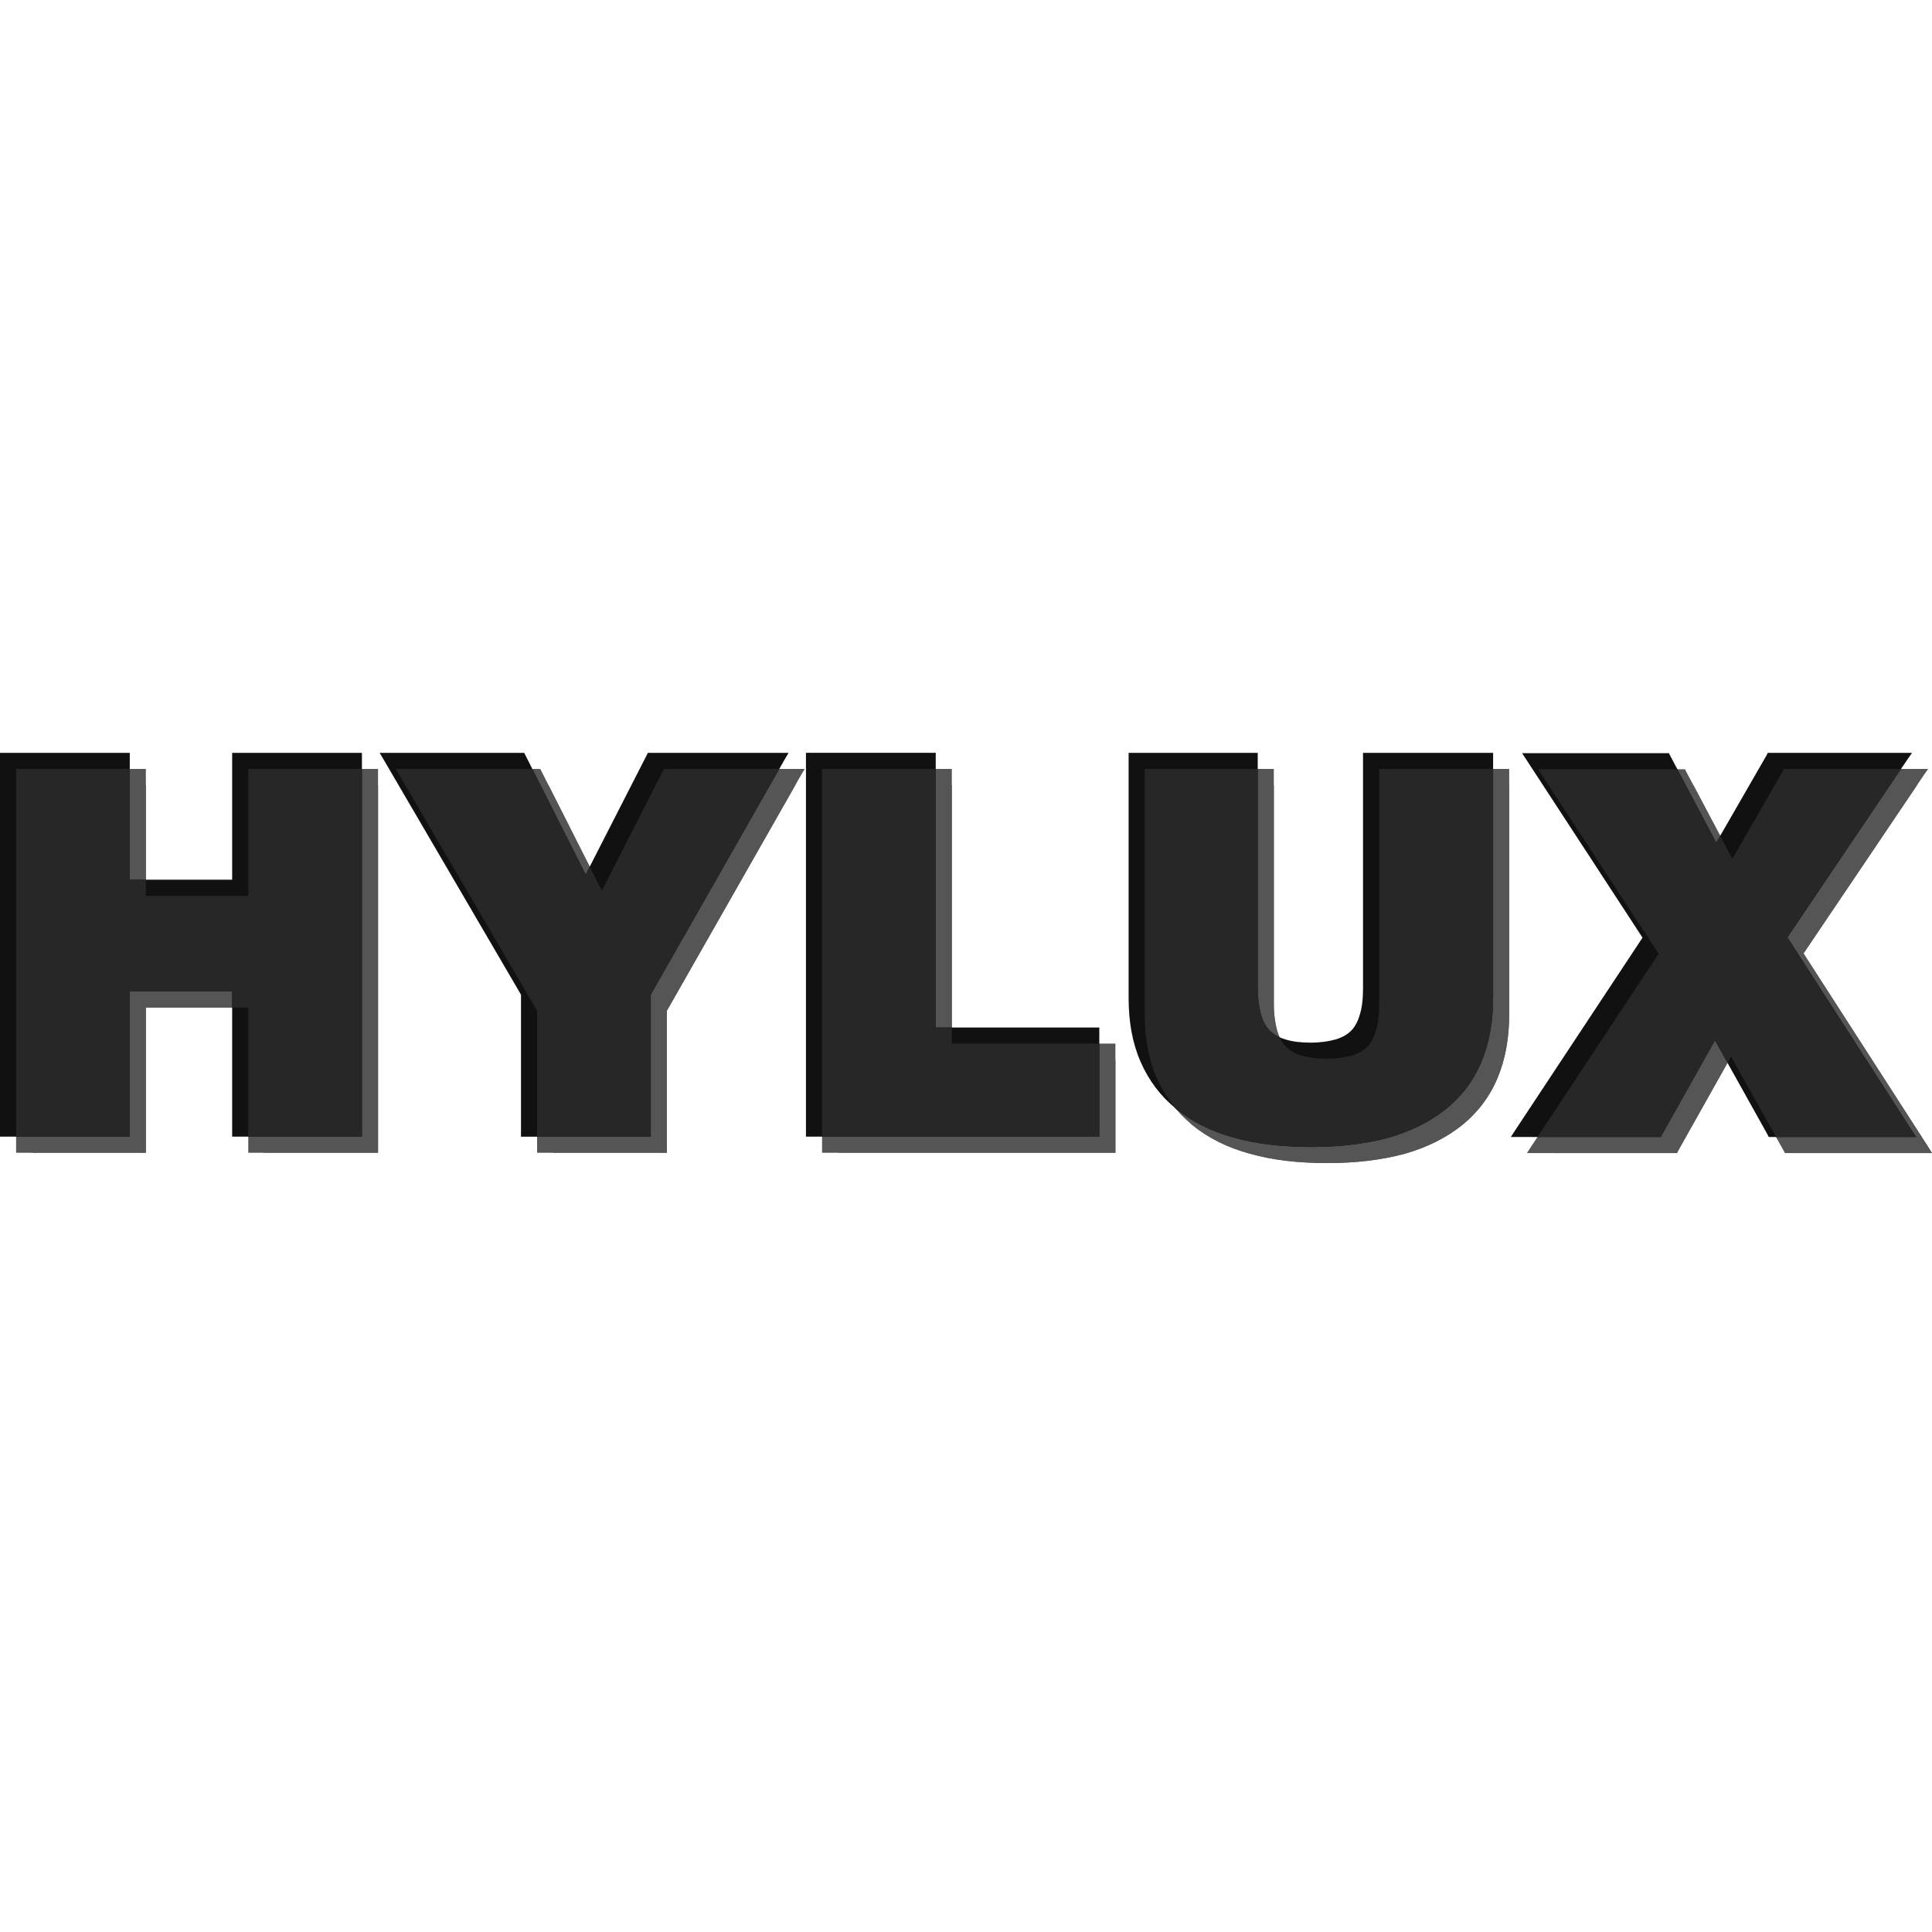 <?xml version="1.0" encoding="utf-8"?>
<!-- Generator: Adobe Illustrator 21.1.0, SVG Export Plug-In . SVG Version: 6.00 Build 0)  -->
<svg version="1.1" id="BRAND_-_Osram" xmlns="http://www.w3.org/2000/svg" xmlns:xlink="http://www.w3.org/1999/xlink" x="0px"
	 y="0px" viewBox="0 0 60 60" style="enable-background:new 0 0 60 60;" xml:space="preserve">
<style type="text/css">
	.st0{clip-path:url(#SVGID_4_);fill:#555555;}
	.st1{clip-path:url(#SVGID_10_);fill:#272727;}
</style>
<g>
	<g>
		<g>
			<defs>
				<path id="SVGID_1_" d="M11.59,23.88h0.15v0.15v11.62v0.15h-0.15H7.86H7.71v-0.15v-4.36H4.53v4.36v0.15H4.38H0.65H0.5l0-0.15
					V24.03l0-0.15h0.15h3.73h0.15v0.15v3.79h3.18v-3.79v-0.15h0.15H11.59z M59.85,35.57l-3.84-5.96l3.71-5.5l0.16-0.23H59.6h-4.11
					h-0.09l-0.04,0.08l-1.56,2.71l-1.43-2.7l-0.04-0.08h-0.09h-4.2h-0.27l0.15,0.23l3.59,5.5l-3.94,5.96l-0.15,0.23h0.28h4.29h0.09
					l0.04-0.08l1.64-2.92l1.63,2.92l0.04,0.08h0.09h4.22H60L59.85,35.57z M29.56,32.41v-8.38v-0.15h-0.15h-3.73h-0.15v0.15v11.62
					v0.15h0.15h8.81h0.15v-0.15v-3.09v-0.15h-0.15H29.56z M42.98,23.88h-0.15v0.15v7.16c0,0.32-0.03,0.6-0.1,0.82
					c-0.06,0.21-0.15,0.38-0.27,0.5l0,0c-0.12,0.12-0.28,0.21-0.48,0.27c-0.21,0.06-0.47,0.1-0.77,0.1c-0.31,0-0.57-0.03-0.79-0.1
					c-0.21-0.06-0.37-0.16-0.49-0.28l0,0c-0.12-0.12-0.21-0.29-0.27-0.5c-0.06-0.22-0.1-0.49-0.1-0.81v-7.16v-0.15l-0.15,0H35.7
					h-0.15v0.15v7.46c0,0.75,0.12,1.41,0.37,1.98c0.25,0.58,0.62,1.07,1.11,1.47c0.49,0.4,1.09,0.7,1.79,0.89
					c0.7,0.2,1.5,0.29,2.41,0.29c0.9,0,1.7-0.1,2.4-0.29c0.7-0.2,1.29-0.5,1.78-0.89l0,0c0.49-0.4,0.86-0.89,1.1-1.47
					c0.24-0.57,0.36-1.24,0.36-1.98v-7.46v-0.15h-0.15H42.98z M20.71,23.88h-0.09l-0.04,0.08l-1.89,3.7l-1.87-3.7l-0.04-0.08h-0.09
					h-4.14h-0.26l0.13,0.22l4.26,7.29v4.26v0.15h0.15h3.73h0.15v-0.15v-4.26l4.15-7.29l0.13-0.22h-0.26H20.71z"/>
			</defs>
			<clipPath id="SVGID_2_">
				<use xlink:href="#SVGID_1_"  style="overflow:visible;"/>
			</clipPath>
		</g>
		<g>
			<defs>
				<path id="SVGID_3_" d="M11.59,23.88h0.15v0.15v11.62v0.15h-0.15H7.86H7.71v-0.15v-4.36H4.53v4.36v0.15H4.38H0.65H0.5l0-0.15
					V24.03l0-0.15h0.15h3.73h0.15v0.15v3.79h3.18v-3.79v-0.15h0.15H11.59z M59.85,35.57l-3.84-5.96l3.71-5.5l0.16-0.23H59.6h-4.11
					h-0.09l-0.04,0.08l-1.56,2.71l-1.43-2.7l-0.04-0.08h-0.09h-4.2h-0.27l0.15,0.23l3.59,5.5l-3.94,5.96l-0.15,0.23h0.28h4.29h0.09
					l0.04-0.08l1.64-2.92l1.63,2.92l0.04,0.08h0.09h4.22H60L59.85,35.57z M29.56,32.41v-8.38v-0.15h-0.15h-3.73h-0.15v0.15v11.62
					v0.15h0.15h8.81h0.15v-0.15v-3.09v-0.15h-0.15H29.56z M42.98,23.88h-0.15v0.15v7.16c0,0.32-0.03,0.6-0.1,0.82
					c-0.06,0.21-0.15,0.38-0.27,0.5l0,0c-0.12,0.12-0.28,0.21-0.48,0.27c-0.21,0.06-0.47,0.1-0.77,0.1c-0.31,0-0.57-0.03-0.79-0.1
					c-0.21-0.06-0.37-0.16-0.49-0.28l0,0c-0.12-0.12-0.21-0.29-0.27-0.5c-0.06-0.22-0.1-0.49-0.1-0.81v-7.16v-0.15l-0.15,0H35.7
					h-0.15v0.15v7.46c0,0.75,0.12,1.41,0.37,1.98c0.25,0.58,0.62,1.07,1.11,1.47c0.49,0.4,1.09,0.7,1.79,0.89
					c0.7,0.2,1.5,0.29,2.41,0.29c0.9,0,1.7-0.1,2.4-0.29c0.7-0.2,1.29-0.5,1.78-0.89l0,0c0.49-0.4,0.86-0.89,1.1-1.47
					c0.24-0.57,0.36-1.24,0.36-1.98v-7.46v-0.15h-0.15H42.98z M20.71,23.88h-0.09l-0.04,0.08l-1.89,3.7l-1.87-3.7l-0.04-0.08h-0.09
					h-4.14h-0.26l0.13,0.22l4.26,7.29v4.26v0.15h0.15h3.73h0.15v-0.15v-4.26l4.15-7.29l0.13-0.22h-0.26H20.71z"/>
			</defs>
			<use xlink:href="#SVGID_3_"  style="overflow:visible;fill:#555555;"/>
			<clipPath id="SVGID_4_">
				<use xlink:href="#SVGID_3_"  style="overflow:visible;"/>
			</clipPath>
			<path class="st0" d="M12.09,24.38h0.15v0.15v11.62v0.15h-0.15H8.36H8.21v-0.15v-4.36H5.03v4.36v0.15H4.88H1.15H1l0-0.15V24.53
				l0-0.15h0.15h3.73h0.15v0.15v3.79h3.18v-3.79v-0.15h0.15H12.09z M60.35,36.07l-3.84-5.96l3.71-5.5l0.16-0.23H60.1h-4.11h-0.09
				l-0.04,0.08l-1.56,2.71l-1.43-2.7l-0.04-0.08h-0.09h-4.2h-0.27l0.15,0.23l3.59,5.5l-3.94,5.96l-0.15,0.23h0.28h4.29h0.09
				l0.04-0.08l1.64-2.92l1.63,2.92l0.04,0.08h0.09h4.22h0.27L60.35,36.07z M30.06,32.91v-8.38v-0.15h-0.15h-3.73h-0.15v0.15v11.62
				v0.15h0.15h8.81h0.15v-0.15v-3.09v-0.15h-0.15H30.06z M43.48,24.38h-0.15v0.15v7.16c0,0.32-0.03,0.6-0.1,0.82
				c-0.06,0.21-0.15,0.38-0.27,0.5l0,0c-0.12,0.12-0.28,0.21-0.48,0.27c-0.21,0.06-0.47,0.1-0.77,0.1c-0.31,0-0.57-0.03-0.79-0.1
				c-0.21-0.06-0.37-0.16-0.49-0.28l0,0c-0.12-0.12-0.21-0.29-0.27-0.5c-0.06-0.22-0.1-0.49-0.1-0.81v-7.16v-0.15l-0.15,0H36.2
				h-0.15v0.15v7.46c0,0.75,0.12,1.41,0.37,1.98c0.25,0.58,0.62,1.07,1.11,1.47c0.49,0.4,1.09,0.7,1.79,0.89
				c0.7,0.2,1.5,0.29,2.41,0.29c0.9,0,1.7-0.1,2.4-0.29c0.7-0.2,1.29-0.5,1.78-0.89l0,0c0.49-0.4,0.86-0.89,1.1-1.47
				c0.24-0.57,0.36-1.24,0.36-1.98v-7.46v-0.15h-0.15H43.48z M21.21,24.38h-0.09l-0.04,0.08l-1.89,3.7l-1.87-3.7l-0.04-0.08h-0.09
				h-4.14h-0.26l0.13,0.22l4.26,7.29v4.26v0.15h0.15h3.73h0.15v-0.15v-4.26l4.15-7.29l0.13-0.22h-0.26H21.21z"/>
		</g>
		<g>
			<defs>
				<path id="SVGID_5_" d="M11.59,23.88h0.15v0.15v11.62v0.15h-0.15H7.86H7.71v-0.15v-4.36H4.53v4.36v0.15H4.38H0.65H0.5l0-0.15
					V24.03l0-0.15h0.15h3.73h0.15v0.15v3.79h3.18v-3.79v-0.15h0.15H11.59z M59.85,35.57l-3.84-5.96l3.71-5.5l0.16-0.23H59.6h-4.11
					h-0.09l-0.04,0.08l-1.56,2.71l-1.43-2.7l-0.04-0.08h-0.09h-4.2h-0.27l0.15,0.23l3.59,5.5l-3.94,5.96l-0.15,0.23h0.28h4.29h0.09
					l0.04-0.08l1.64-2.92l1.63,2.92l0.04,0.08h0.09h4.22H60L59.85,35.57z M29.56,32.41v-8.38v-0.15h-0.15h-3.73h-0.15v0.15v11.62
					v0.15h0.15h8.81h0.15v-0.15v-3.09v-0.15h-0.15H29.56z M42.98,23.88h-0.15v0.15v7.16c0,0.32-0.03,0.6-0.1,0.82
					c-0.06,0.21-0.15,0.38-0.27,0.5l0,0c-0.12,0.12-0.28,0.21-0.48,0.27c-0.21,0.06-0.47,0.1-0.77,0.1c-0.31,0-0.57-0.03-0.79-0.1
					c-0.21-0.06-0.37-0.16-0.49-0.28l0,0c-0.12-0.12-0.21-0.29-0.27-0.5c-0.06-0.22-0.1-0.49-0.1-0.81v-7.16v-0.15l-0.15,0H35.7
					h-0.15v0.15v7.46c0,0.75,0.12,1.41,0.37,1.98c0.25,0.58,0.62,1.07,1.11,1.47c0.49,0.4,1.09,0.7,1.79,0.89
					c0.7,0.2,1.5,0.29,2.41,0.29c0.9,0,1.7-0.1,2.4-0.29c0.7-0.2,1.29-0.5,1.78-0.89l0,0c0.49-0.4,0.86-0.89,1.1-1.47
					c0.24-0.57,0.36-1.24,0.36-1.98v-7.46v-0.15h-0.15H42.98z M20.71,23.88h-0.09l-0.04,0.08l-1.89,3.7l-1.87-3.7l-0.04-0.08h-0.09
					h-4.14h-0.26l0.13,0.22l4.26,7.29v4.26v0.15h0.15h3.73h0.15v-0.15v-4.26l4.15-7.29l0.13-0.22h-0.26H20.71z"/>
			</defs>
			<clipPath id="SVGID_6_">
				<use xlink:href="#SVGID_5_"  style="overflow:visible;"/>
			</clipPath>
		</g>
	</g>
	<g>
		<g>
			<defs>
				<path id="SVGID_7_" d="M11.09,23.38h0.15v0.15v11.62v0.15h-0.15H7.36H7.21v-0.15v-4.36H4.03v4.36v0.15H3.88H0.15H0l0-0.15V23.53
					l0-0.15h0.15h3.73h0.15v0.15v3.79h3.18v-3.79v-0.15h0.15H11.09z M59.35,35.07l-3.84-5.96l3.71-5.5l0.16-0.23H59.1h-4.11h-0.09
					l-0.04,0.08l-1.56,2.71l-1.43-2.7l-0.04-0.08h-0.09h-4.2h-0.27l0.15,0.23l3.59,5.5l-3.94,5.96l-0.15,0.23h0.28h4.29h0.09
					l0.04-0.08l1.64-2.92l1.63,2.92l0.04,0.08h0.09h4.22h0.27L59.35,35.07z M29.06,31.91v-8.38v-0.15h-0.15h-3.73h-0.15v0.15v11.62
					v0.15h0.15h8.81h0.15v-0.15v-3.09v-0.15h-0.15H29.06z M42.48,23.38h-0.15v0.15v7.16c0,0.32-0.03,0.6-0.1,0.82
					c-0.06,0.21-0.15,0.38-0.27,0.5l0,0c-0.12,0.12-0.28,0.21-0.48,0.27c-0.21,0.06-0.47,0.1-0.77,0.1c-0.31,0-0.57-0.03-0.79-0.1
					c-0.21-0.06-0.37-0.16-0.49-0.28l0,0c-0.12-0.12-0.21-0.29-0.27-0.5c-0.06-0.22-0.1-0.49-0.1-0.81v-7.16v-0.15l-0.15,0H35.2
					h-0.15v0.15v7.46c0,0.75,0.12,1.41,0.37,1.98c0.25,0.58,0.62,1.07,1.11,1.47c0.49,0.4,1.09,0.7,1.79,0.89
					c0.7,0.2,1.5,0.29,2.41,0.29c0.9,0,1.7-0.1,2.4-0.29c0.7-0.2,1.29-0.5,1.78-0.89l0,0c0.49-0.4,0.86-0.89,1.1-1.47
					c0.24-0.57,0.36-1.24,0.36-1.98v-7.46v-0.15h-0.15H42.48z M20.21,23.38h-0.09l-0.04,0.08l-1.89,3.7l-1.87-3.7l-0.04-0.08h-0.09
					h-4.14h-0.26l0.13,0.22l4.26,7.29v4.26v0.15h0.15h3.73h0.15v-0.15v-4.26l4.15-7.29l0.13-0.22h-0.26H20.21z"/>
			</defs>
			<clipPath id="SVGID_8_">
				<use xlink:href="#SVGID_7_"  style="overflow:visible;"/>
			</clipPath>
		</g>
		<g>
			<defs>
				<path id="SVGID_9_" d="M11.09,23.38h0.15v0.15v11.62v0.15h-0.15H7.36H7.21v-0.15v-4.36H4.03v4.36v0.15H3.88H0.15H0l0-0.15V23.53
					l0-0.15h0.15h3.73h0.15v0.15v3.79h3.18v-3.79v-0.15h0.15H11.09z M59.35,35.07l-3.84-5.96l3.71-5.5l0.16-0.23H59.1h-4.11h-0.09
					l-0.04,0.08l-1.56,2.71l-1.43-2.7l-0.04-0.08h-0.09h-4.2h-0.27l0.15,0.23l3.59,5.5l-3.94,5.96l-0.15,0.23h0.28h4.29h0.09
					l0.04-0.08l1.64-2.92l1.63,2.92l0.04,0.08h0.09h4.22h0.27L59.35,35.07z M29.06,31.91v-8.38v-0.15h-0.15h-3.73h-0.15v0.15v11.62
					v0.15h0.15h8.81h0.15v-0.15v-3.09v-0.15h-0.15H29.06z M42.48,23.38h-0.15v0.15v7.16c0,0.32-0.03,0.6-0.1,0.82
					c-0.06,0.21-0.15,0.38-0.27,0.5l0,0c-0.12,0.12-0.28,0.21-0.48,0.27c-0.21,0.06-0.47,0.1-0.77,0.1c-0.31,0-0.57-0.03-0.79-0.1
					c-0.21-0.06-0.37-0.16-0.49-0.28l0,0c-0.12-0.12-0.21-0.29-0.27-0.5c-0.06-0.22-0.1-0.49-0.1-0.81v-7.16v-0.15l-0.15,0H35.2
					h-0.15v0.15v7.46c0,0.75,0.12,1.41,0.37,1.98c0.25,0.58,0.62,1.07,1.11,1.47c0.49,0.4,1.09,0.7,1.79,0.89
					c0.7,0.2,1.5,0.29,2.41,0.29c0.9,0,1.7-0.1,2.4-0.29c0.7-0.2,1.29-0.5,1.78-0.89l0,0c0.49-0.4,0.86-0.89,1.1-1.47
					c0.24-0.57,0.36-1.24,0.36-1.98v-7.46v-0.15h-0.15H42.48z M20.21,23.38h-0.09l-0.04,0.08l-1.89,3.7l-1.87-3.7l-0.04-0.08h-0.09
					h-4.14h-0.26l0.13,0.22l4.26,7.29v4.26v0.15h0.15h3.73h0.15v-0.15v-4.26l4.15-7.29l0.13-0.22h-0.26H20.21z"/>
			</defs>
			<use xlink:href="#SVGID_9_"  style="overflow:visible;fill:#111111;"/>
			<clipPath id="SVGID_10_">
				<use xlink:href="#SVGID_9_"  style="overflow:visible;"/>
			</clipPath>
			<path class="st1" d="M11.59,23.88h0.15v0.15v11.62v0.15h-0.15H7.86H7.71v-0.15v-4.36H4.53v4.36v0.15H4.38H0.65H0.5l0-0.15V24.03
				l0-0.15h0.15h3.73h0.15v0.15v3.79h3.18v-3.79v-0.15h0.15H11.59z M59.85,35.57l-3.84-5.96l3.71-5.5l0.16-0.23H59.6h-4.11h-0.09
				l-0.04,0.08l-1.56,2.71l-1.43-2.7l-0.04-0.08h-0.09h-4.2h-0.27l0.15,0.23l3.59,5.5l-3.94,5.96l-0.15,0.23h0.28h4.29h0.09
				l0.04-0.08l1.64-2.92l1.63,2.92l0.04,0.08h0.09h4.22H60L59.85,35.57z M29.56,32.41v-8.38v-0.15h-0.15h-3.73h-0.15v0.15v11.62
				v0.15h0.15h8.81h0.15v-0.15v-3.09v-0.15h-0.15H29.56z M42.98,23.88h-0.15v0.15v7.16c0,0.32-0.03,0.6-0.1,0.82
				c-0.06,0.21-0.15,0.38-0.27,0.5l0,0c-0.12,0.12-0.28,0.21-0.48,0.27c-0.21,0.06-0.47,0.1-0.77,0.1c-0.31,0-0.57-0.03-0.79-0.1
				c-0.21-0.06-0.37-0.16-0.49-0.28l0,0c-0.12-0.12-0.21-0.29-0.27-0.5c-0.06-0.22-0.1-0.49-0.1-0.81v-7.16v-0.15l-0.15,0H35.7
				h-0.15v0.15v7.46c0,0.75,0.12,1.41,0.37,1.98c0.25,0.58,0.62,1.07,1.11,1.47c0.49,0.4,1.09,0.7,1.79,0.89
				c0.7,0.2,1.5,0.29,2.41,0.29c0.9,0,1.7-0.1,2.4-0.29c0.7-0.2,1.29-0.5,1.78-0.89l0,0c0.49-0.4,0.86-0.89,1.1-1.47
				c0.24-0.57,0.36-1.24,0.36-1.98v-7.46v-0.15h-0.15H42.98z M20.71,23.88h-0.09l-0.04,0.08l-1.89,3.7l-1.87-3.7l-0.04-0.08h-0.09
				h-4.14h-0.26l0.13,0.22l4.26,7.29v4.26v0.15h0.15h3.73h0.15v-0.15v-4.26l4.15-7.29l0.13-0.22h-0.26H20.71z"/>
		</g>
		<g>
			<defs>
				<path id="SVGID_11_" d="M11.09,23.38h0.15v0.15v11.62v0.15h-0.15H7.36H7.21v-0.15v-4.36H4.03v4.36v0.15H3.88H0.15H0l0-0.15
					V23.53l0-0.15h0.15h3.73h0.15v0.15v3.79h3.18v-3.79v-0.15h0.15H11.09z M59.35,35.07l-3.84-5.96l3.71-5.5l0.16-0.23H59.1h-4.11
					h-0.09l-0.04,0.08l-1.56,2.71l-1.43-2.7l-0.04-0.08h-0.09h-4.2h-0.27l0.15,0.23l3.59,5.5l-3.94,5.96l-0.15,0.23h0.28h4.29h0.09
					l0.04-0.08l1.64-2.92l1.63,2.92l0.04,0.08h0.09h4.22h0.27L59.35,35.07z M29.06,31.91v-8.38v-0.15h-0.15h-3.73h-0.15v0.15v11.62
					v0.15h0.15h8.81h0.15v-0.15v-3.09v-0.15h-0.15H29.06z M42.48,23.38h-0.15v0.15v7.16c0,0.32-0.03,0.6-0.1,0.82
					c-0.06,0.21-0.15,0.38-0.27,0.5l0,0c-0.12,0.12-0.28,0.21-0.48,0.27c-0.21,0.06-0.47,0.1-0.77,0.1c-0.31,0-0.57-0.03-0.79-0.1
					c-0.21-0.06-0.37-0.16-0.49-0.28l0,0c-0.12-0.12-0.21-0.29-0.27-0.5c-0.06-0.22-0.1-0.49-0.1-0.81v-7.16v-0.15l-0.15,0H35.2
					h-0.15v0.15v7.46c0,0.75,0.12,1.41,0.37,1.98c0.25,0.58,0.62,1.07,1.11,1.47c0.49,0.4,1.09,0.7,1.79,0.89
					c0.7,0.2,1.5,0.29,2.41,0.29c0.9,0,1.7-0.1,2.4-0.29c0.7-0.2,1.29-0.5,1.78-0.89l0,0c0.49-0.4,0.86-0.89,1.1-1.47
					c0.24-0.57,0.36-1.24,0.36-1.98v-7.46v-0.15h-0.15H42.48z M20.21,23.38h-0.09l-0.04,0.08l-1.89,3.7l-1.87-3.7l-0.04-0.08h-0.09
					h-4.14h-0.26l0.13,0.22l4.26,7.29v4.26v0.15h0.15h3.73h0.15v-0.15v-4.26l4.15-7.29l0.13-0.22h-0.26H20.21z"/>
			</defs>
			<clipPath id="SVGID_12_">
				<use xlink:href="#SVGID_11_"  style="overflow:visible;"/>
			</clipPath>
		</g>
	</g>
</g>
</svg>
